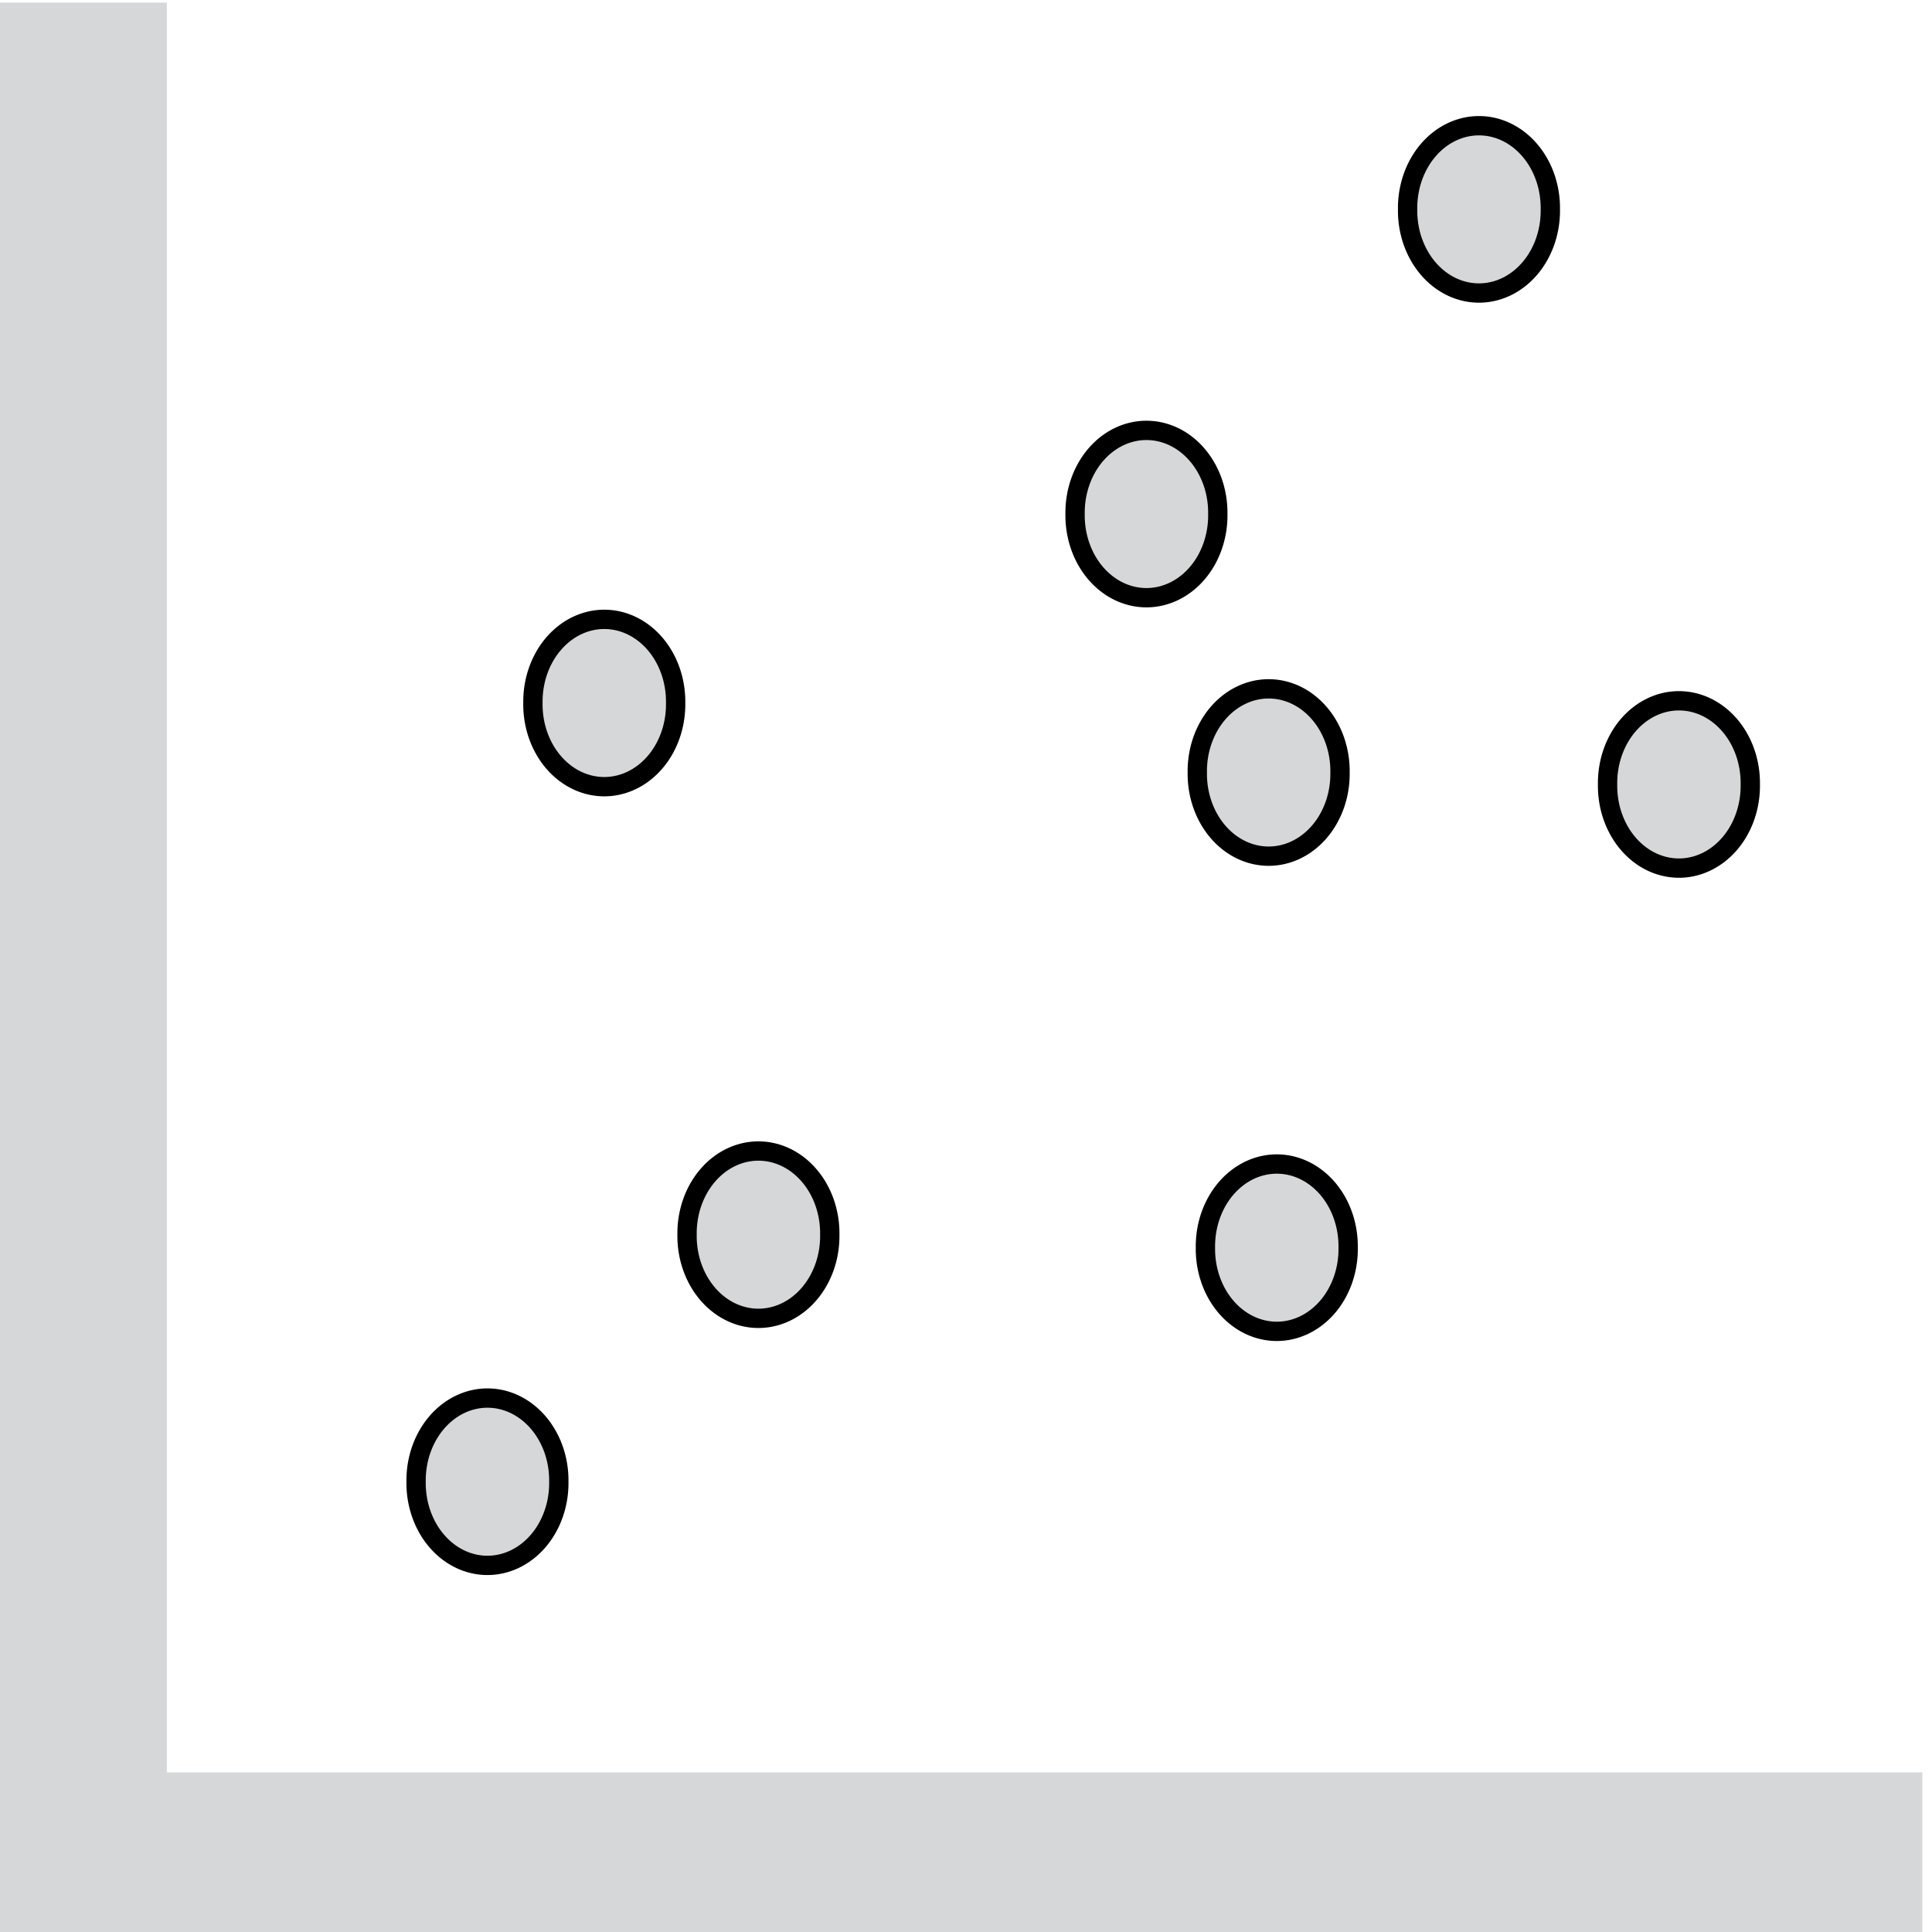 <svg width="100" height="100" xmlns="http://www.w3.org/2000/svg" xmlns:svg="http://www.w3.org/2000/svg" viewBox="0 0 100 100" preserveAspectRatio="xMidYMid meet">

 <style type="text/css">
   <![CDATA[

   path {
     fill: #D5D7D8;
   }

   path:first-child {
     stroke: #D5D7D8;
     fill: none;
   }
   ]]>
 </style>
 <g>
  <title>Layer 1</title>
  <g stroke="null" id="layer1">
   <path stroke-width="15" stroke-miterlimit="4" id="path5814" d="m1.135,0.134l0,99.104l98.364,0"/>
   <path stroke="null" d="m34.971,36.388a3.694,4.26 0 1 1 -7.387,0a3.694,4.26 0 1 1 7.387,0z" id="path5816"/>
   <path stroke="null" d="m28.924,76.694a3.694,4.26 0 1 1 -7.387,0a3.694,4.26 0 1 1 7.387,0z" id="path5816-8"/>
   <path stroke="null" d="m69.359,39.985a3.694,4.26 0 1 1 -7.387,0a3.694,4.26 0 1 1 7.387,0z" id="path5816-1"/>
   <path stroke="null" d="m90.595,40.603a3.694,4.26 0 1 1 -7.387,0a3.694,4.26 0 1 1 7.387,0z" id="path5816-9"/>
   <path stroke="null" d="m80.245,10.837a3.694,4.26 0 1 1 -7.387,0a3.694,4.26 0 1 1 7.387,0z" id="path5816-5"/>
   <path stroke="null" d="m69.78,64.58a3.694,4.26 0 1 1 -7.387,0a3.694,4.26 0 1 1 7.387,0z" id="path5816-4"/>
   <path stroke="null" d="m63.033,26.607a3.694,4.26 0 1 1 -7.387,0a3.694,4.26 0 1 1 7.387,0z" id="path5816-4-0"/>
   <path stroke="null" d="m42.949,63.907a3.694,4.26 0 1 1 -7.387,0a3.694,4.26 0 1 1 7.387,0z" id="path5816-4-9"/>
  </g>
 </g>
</svg>